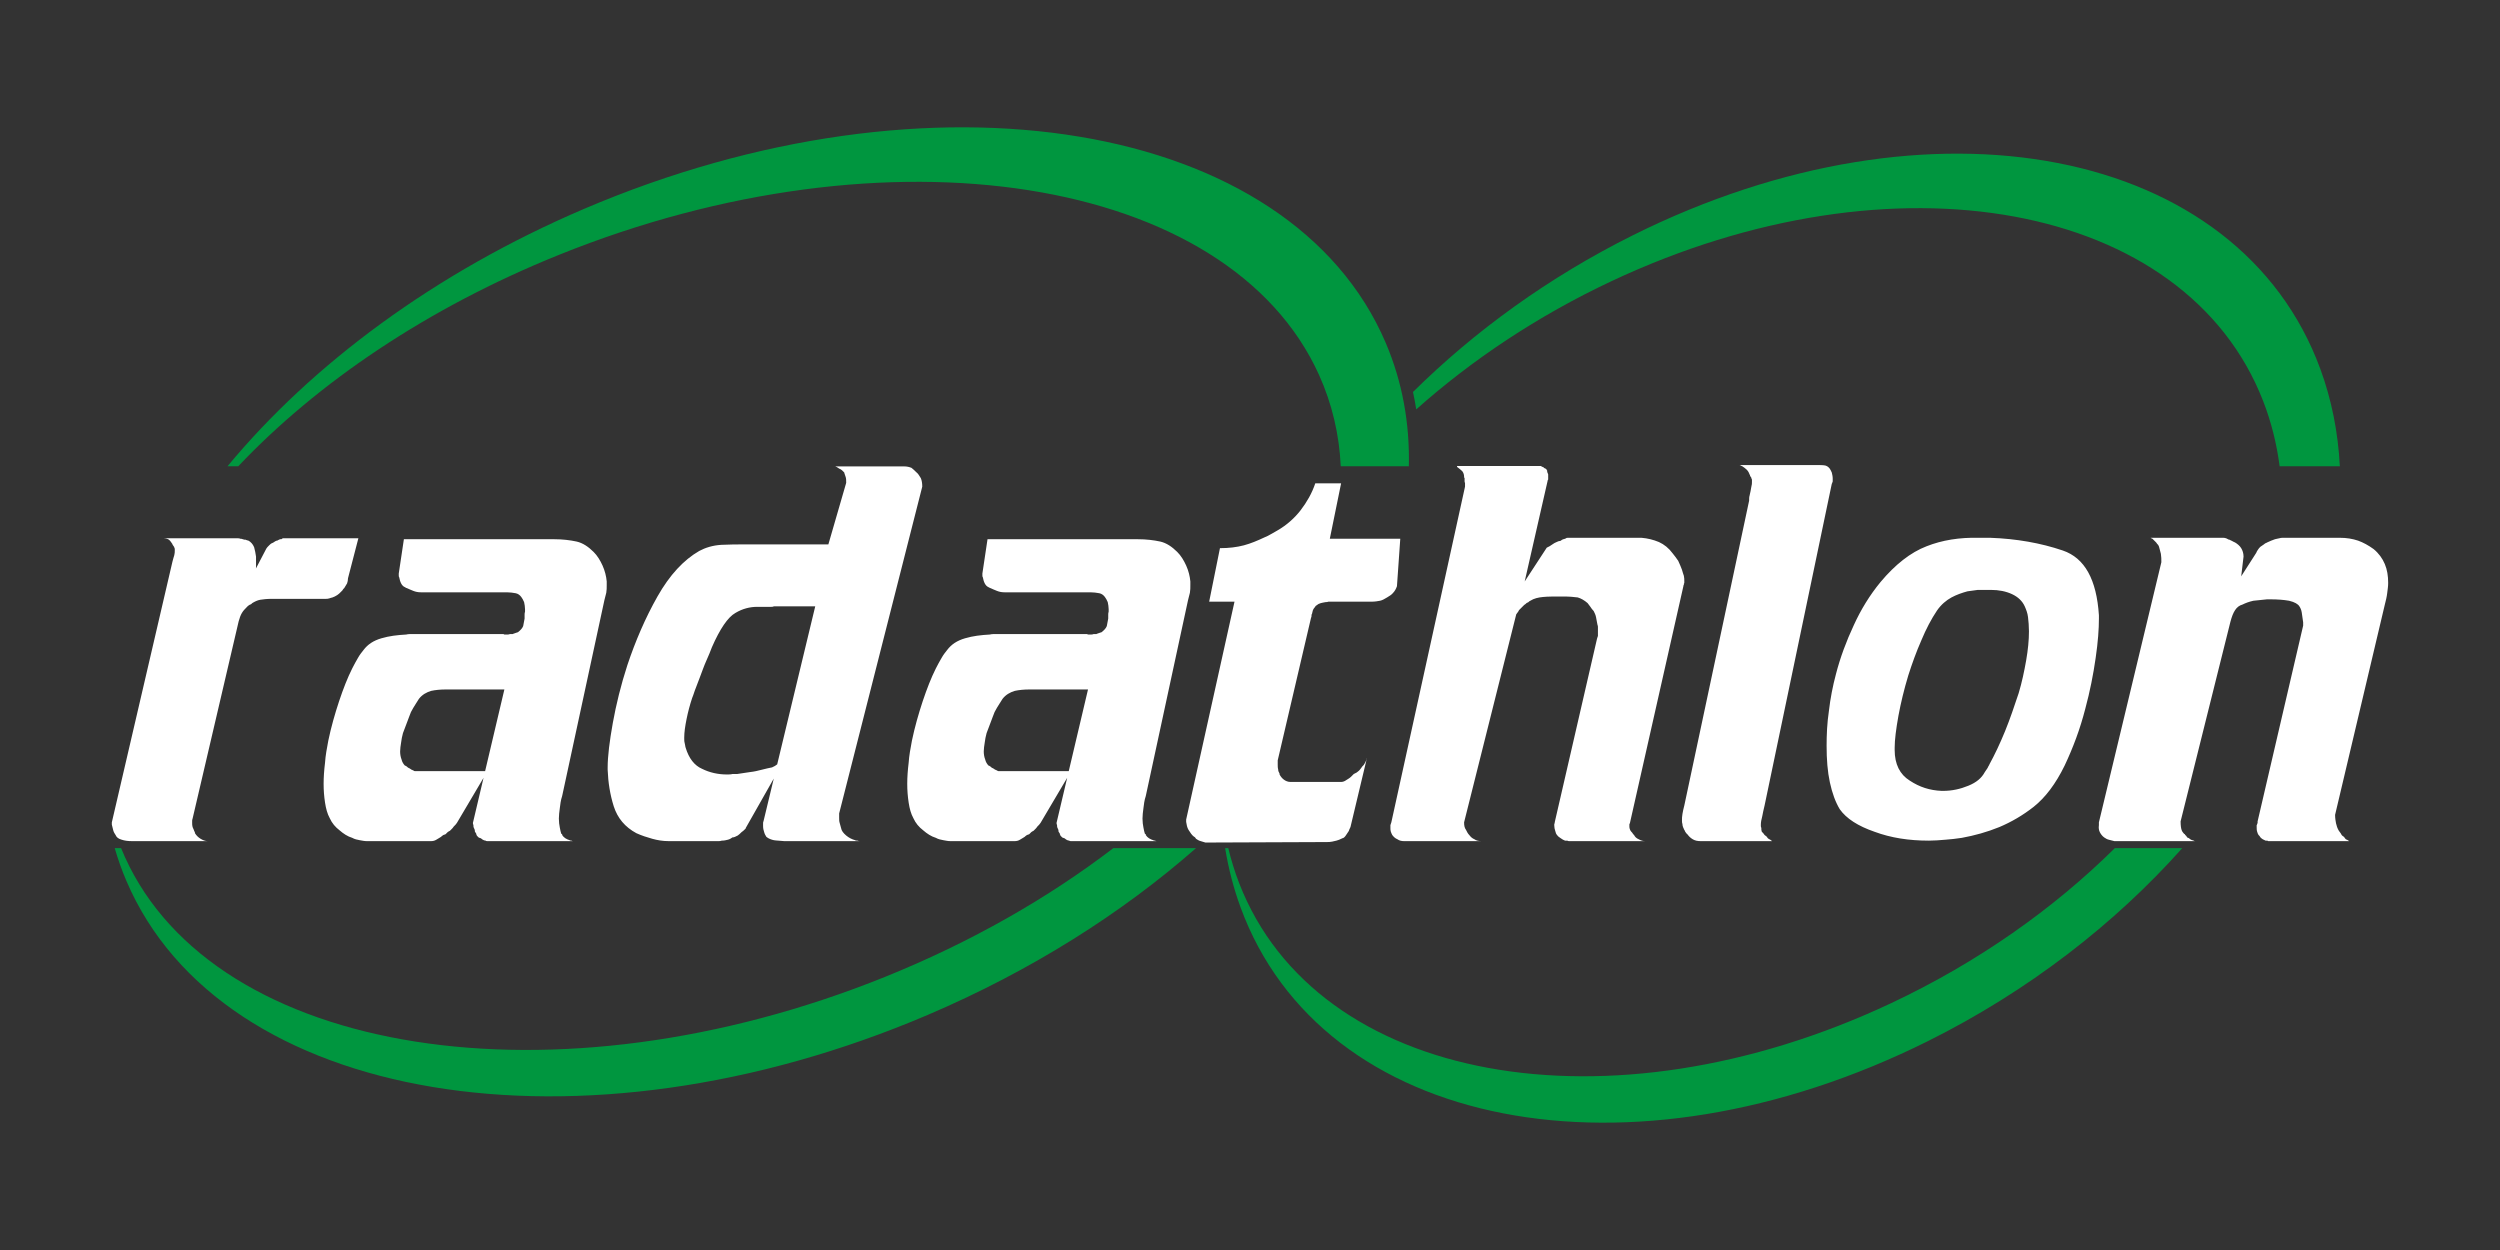 <?xml version="1.0" encoding="UTF-8" standalone="no"?>
<!-- Created with Inkscape (http://www.inkscape.org/) -->

<svg
   version="1.1"
   id="svg1"
   width="800"
   height="400"
   viewBox="0 0 800 400"
   sodipodi:docname="logo_w.svg"
   inkscape:version="1.3 (0e150ed, 2023-07-21)"
   xmlns:inkscape="http://www.inkscape.org/namespaces/inkscape"
   xmlns:sodipodi="http://sodipodi.sourceforge.net/DTD/sodipodi-0.dtd"
   xmlns:xlink="http://www.w3.org/1999/xlink"
   xmlns="http://www.w3.org/2000/svg"
   xmlns:svg="http://www.w3.org/2000/svg">
   <rect x="0" y="0" width="800" height="400" fill="#333333" stroke="none"/>
   <sodipodi:namedview
      id="namedview1"
      pagecolor="#ffffff"
      bordercolor="#666666"
      borderopacity="1.0"
      inkscape:showpageshadow="2"
      inkscape:pageopacity="0.0"
      inkscape:pagecheckerboard="true"
      inkscape:deskcolor="#d1d1d1"
      showgrid="false"
      inkscape:zoom="0.7625702"
      inkscape:cx="395.37344"
      inkscape:cy="247.84603"
      inkscape:window-width="1920"
      inkscape:window-height="1027"
      inkscape:window-x="0"
      inkscape:window-y="25"
      inkscape:window-maximized="0"
      inkscape:current-layer="layer-Pr12">
      <inkscape:page
         x="0"
         y="0"
         inkscape:label="1"
         id="page1"
         width="800"
         height="400"
         margin="0"
         bleed="0"
         inkscape:export-filename="logo_w.svg"
         inkscape:export-xdpi="96"
         inkscape:export-ydpi="96" />
   </sodipodi:namedview>
   <g
      id="layer-Pr12"
      inkscape:groupmode="layer"
      inkscape:label="Ebene 1">
      <path
         id="path1"
         d="M 55.178,174.208 C 55.178,174.051 55.178,174.051 55.021,173.895 C 54.881,173.755 54.881,173.598 54.725,173.458 C 54.568,173.145 54.271,172.848 53.818,172.551 C 53.365,172.395 52.928,172.255 52.475,172.255 H 75.459 C 75.615,172.255 75.912,172.255 76.209,172.255 C 76.365,172.255 76.662,172.255 76.818,172.395 C 77.115,172.395 77.412,172.395 77.709,172.551 C 78.006,172.708 78.318,172.708 78.615,172.708 C 78.771,172.848 78.912,172.848 79.068,172.848 C 79.209,173.005 79.365,173.005 79.521,173.005 C 80.271,173.458 80.865,174.051 81.318,175.098 C 81.615,176.161 81.771,177.051 81.928,178.114 C 81.928,178.411 81.928,178.708 81.928,178.864 C 81.928,179.161 81.928,179.458 81.928,179.614 C 81.928,179.755 81.928,179.755 81.928,179.911 C 81.928,180.067 81.928,180.208 81.928,180.364 C 81.928,180.661 81.928,180.958 81.928,181.27 C 81.928,181.708 81.928,182.02 81.771,182.161 L 85.225,175.551 C 85.381,175.255 85.678,174.958 86.131,174.505 C 86.428,174.208 86.725,173.895 87.178,173.755 C 87.475,173.598 87.787,173.458 87.928,173.301 C 88.084,173.145 88.381,173.145 88.537,173.005 C 88.678,173.005 88.834,173.005 88.975,172.848 C 89.131,172.708 89.428,172.708 89.584,172.551 C 89.74,172.551 89.74,172.551 89.881,172.551 C 89.881,172.551 89.881,172.551 90.037,172.551 C 90.178,172.395 90.334,172.395 90.49,172.255 C 90.631,172.255 90.787,172.255 90.928,172.255 H 114.678 L 111.365,185.02 C 111.365,185.63 111.225,186.223 111.068,186.676 C 110.771,187.13 110.475,187.723 110.162,188.176 C 110.021,188.333 110.021,188.333 109.865,188.473 C 109.709,188.63 109.709,188.77 109.568,188.926 C 109.412,189.083 109.412,189.083 109.271,189.223 C 109.115,189.38 109.115,189.38 108.959,189.536 C 108.662,189.833 108.365,190.13 107.912,190.426 C 107.459,190.723 106.865,191.036 106.412,191.176 C 105.959,191.333 105.662,191.333 105.365,191.489 C 104.912,191.63 104.615,191.63 104.303,191.63 H 87.021 C 85.381,191.63 84.178,191.786 83.271,191.926 C 82.365,192.083 81.475,192.536 80.725,192.989 C 80.568,193.13 80.568,193.13 80.412,193.286 C 80.271,193.442 79.959,193.442 79.818,193.583 C 79.662,193.739 79.521,193.739 79.365,193.88 C 79.209,194.036 78.912,194.333 78.771,194.489 C 78.318,194.942 77.865,195.395 77.412,196.145 C 76.959,196.895 76.662,197.786 76.365,198.848 L 61.631,261.942 C 61.49,262.255 61.49,262.551 61.49,262.708 C 61.49,262.848 61.49,263.145 61.49,263.301 C 61.49,263.755 61.49,264.208 61.631,264.661 C 61.787,265.098 61.943,265.411 62.084,265.708 C 62.084,265.848 62.084,265.848 62.24,266.005 C 62.24,266.161 62.24,266.161 62.24,266.161 C 62.24,266.301 62.24,266.301 62.381,266.301 C 62.381,266.458 62.381,266.458 62.381,266.614 C 62.834,267.364 63.443,267.958 64.193,268.411 C 64.943,268.864 65.693,269.161 66.443,269.161 H 42.256 C 40.896,269.161 39.85,269.005 38.943,268.708 C 37.896,268.411 37.303,267.958 36.99,267.208 C 36.693,266.755 36.396,266.301 36.24,265.708 C 36.1,265.098 35.943,264.505 35.787,263.895 C 35.787,263.755 35.787,263.598 35.787,263.458 C 35.787,263.301 35.787,263.301 35.787,263.145 L 55.178,179.755 C 55.318,179.005 55.631,178.255 55.771,177.661 C 55.928,177.051 55.928,176.614 55.928,176.161 C 55.928,176.005 55.928,175.708 55.928,175.551 C 55.771,175.411 55.771,175.255 55.771,175.098 C 55.631,174.958 55.631,174.801 55.475,174.661 C 55.318,174.505 55.318,174.348 55.178,174.208 Z M 127.604,183.52 L 129.244,172.551 H 177.322 C 180.041,172.551 182.432,172.848 184.541,173.301 C 186.494,173.755 188.291,174.958 189.947,176.614 C 191.15,177.801 192.057,179.317 192.807,180.958 C 193.557,182.614 194.01,184.426 194.15,186.067 C 194.15,186.223 194.15,186.52 194.15,186.676 C 194.15,186.817 194.15,187.13 194.15,187.27 C 194.15,188.02 194.15,188.926 194.01,189.676 C 193.854,190.426 193.557,191.333 193.4,192.083 L 179.885,254.739 C 179.432,256.083 179.275,257.442 179.135,258.645 C 178.979,259.848 178.838,260.895 178.838,261.942 C 178.838,263.005 178.979,264.051 179.135,264.801 C 179.275,265.551 179.432,266.301 179.588,266.755 C 179.729,266.911 179.729,266.911 179.885,266.911 C 179.885,267.051 179.885,267.051 179.885,267.208 C 180.182,267.661 180.479,267.958 180.932,268.255 C 181.385,268.567 181.838,268.708 182.291,268.864 C 182.432,269.005 182.744,269.005 182.885,269.005 C 183.041,269.161 183.338,269.161 183.494,269.161 H 155.994 C 155.838,269.161 155.541,269.161 155.4,269.005 C 155.088,269.005 154.791,268.864 154.494,268.708 C 154.338,268.567 154.041,268.411 153.885,268.255 C 153.588,268.114 153.291,268.114 153.135,267.958 C 152.994,267.801 152.838,267.661 152.682,267.505 C 152.541,267.364 152.541,267.364 152.541,267.208 C 152.385,267.051 152.385,266.911 152.385,266.755 C 152.244,266.614 152.244,266.458 152.088,266.301 C 151.932,266.161 151.932,265.848 151.932,265.551 C 151.791,265.411 151.791,265.098 151.635,264.958 C 151.494,264.661 151.494,264.348 151.494,264.051 C 151.338,263.755 151.338,263.458 151.338,263.301 L 161.4,220.63 H 142.619 C 140.963,220.63 139.322,220.786 137.963,221.083 C 136.463,221.536 135.104,222.286 134.057,223.63 C 133.76,224.083 133.463,224.536 133.01,225.286 C 132.557,226.036 131.947,226.942 131.51,227.848 C 131.057,228.895 130.744,229.942 130.307,231.005 C 129.854,232.192 129.4,233.395 128.947,234.598 C 128.65,235.661 128.494,236.551 128.354,237.614 C 128.197,238.661 128.041,239.567 128.041,240.458 C 128.041,241.364 128.197,242.27 128.494,243.02 C 128.65,243.77 129.104,244.52 129.557,244.973 C 129.697,244.973 129.854,245.114 130.15,245.27 C 130.307,245.426 130.604,245.723 131.057,245.88 C 131.197,246.02 131.354,246.02 131.51,246.176 C 131.65,246.317 131.65,246.317 131.807,246.317 C 131.947,246.473 132.26,246.473 132.4,246.63 C 132.557,246.77 132.854,246.77 133.01,246.77 H 155.994 L 146.229,263.301 C 146.072,263.458 145.932,263.755 145.775,263.895 C 145.619,264.051 145.322,264.348 145.182,264.505 C 145.025,264.801 144.729,265.098 144.572,265.255 C 144.432,265.411 144.119,265.708 143.979,265.848 C 143.666,266.005 143.369,266.161 143.229,266.301 C 143.072,266.458 142.775,266.755 142.619,266.911 C 142.479,267.051 142.166,267.051 141.869,267.208 C 141.572,267.364 141.275,267.661 141.119,267.801 C 140.666,268.114 140.072,268.411 139.619,268.708 C 139.166,269.005 138.572,269.161 137.963,269.161 H 118.275 C 118.135,269.161 118.135,269.161 117.979,269.161 C 117.838,269.161 117.525,269.161 117.385,269.161 C 116.635,269.161 115.885,269.005 115.119,268.864 C 114.369,268.708 113.479,268.567 112.729,268.114 C 111.213,267.661 109.869,266.755 108.666,265.708 C 107.307,264.661 106.26,263.458 105.51,261.801 C 104.76,260.442 104.307,258.786 104.01,256.833 C 103.713,254.88 103.557,252.926 103.557,250.833 C 103.557,248.723 103.713,246.473 104.01,244.067 C 104.15,241.817 104.604,239.411 105.057,237.005 C 105.963,232.645 107.166,228.442 108.51,224.38 C 109.869,220.333 111.213,216.88 112.729,213.864 C 113.322,212.661 113.932,211.614 114.525,210.567 C 115.119,209.505 115.729,208.755 116.322,208.005 C 117.682,206.208 119.479,205.005 122.041,204.255 C 124.588,203.505 127.15,203.208 129.994,203.051 C 130.604,202.895 131.197,202.895 131.947,202.895 C 132.557,202.895 133.15,202.895 133.76,202.895 H 160.65 C 160.807,202.895 160.947,202.895 161.104,202.895 C 161.26,203.051 161.4,203.051 161.557,203.051 C 161.697,203.051 161.854,203.051 162.01,203.051 C 162.15,203.051 162.15,203.051 162.307,203.051 C 162.604,203.051 162.9,203.051 163.213,202.895 C 163.51,202.895 163.807,202.895 164.104,202.895 C 164.26,202.755 164.557,202.755 164.854,202.598 C 165.166,202.442 165.463,202.442 165.76,202.301 C 166.51,201.692 167.119,201.098 167.416,200.348 C 167.557,199.598 167.713,198.848 167.869,197.942 C 167.869,197.489 167.869,197.192 167.869,196.739 C 167.869,196.442 167.869,196.145 168.01,195.692 C 168.01,195.536 168.01,195.536 168.01,195.395 C 168.01,195.395 168.01,195.395 168.01,195.239 C 168.01,195.239 168.01,195.239 168.01,195.083 C 168.01,195.083 168.01,195.083 168.01,194.942 C 168.01,194.192 167.869,193.442 167.713,192.676 C 167.416,191.926 167.119,191.489 166.807,191.036 C 166.354,190.426 165.76,189.973 165.01,189.833 C 164.104,189.676 163.213,189.536 162.15,189.536 H 134.666 C 133.76,189.536 133.01,189.38 132.26,189.083 C 131.51,188.77 130.744,188.473 130.15,188.176 C 129.994,188.176 129.994,188.176 129.854,188.02 C 129.697,188.02 129.697,188.02 129.557,187.88 C 129.104,187.723 128.65,187.27 128.354,186.676 C 128.041,186.067 127.9,185.473 127.744,184.723 C 127.604,184.567 127.604,184.27 127.604,184.114 C 127.604,183.973 127.604,183.661 127.604,183.52 Z M 270.186,151.364 C 270.186,151.208 270.186,151.208 270.029,151.067 C 269.889,150.911 269.889,150.911 269.732,150.77 C 269.576,150.614 269.279,150.317 268.982,150.161 C 268.529,150.02 268.232,149.708 267.936,149.567 C 267.779,149.411 267.482,149.411 267.326,149.255 C 267.029,149.255 266.732,149.255 266.576,149.255 H 289.42 C 290.17,149.255 290.92,149.411 291.67,149.708 C 292.264,150.161 292.717,150.614 293.17,151.067 C 293.779,151.52 294.217,152.27 294.67,153.02 C 294.982,153.77 295.123,154.676 295.123,155.723 L 268.529,260.301 C 268.529,260.442 268.529,260.755 268.529,260.895 C 268.529,261.192 268.529,261.505 268.529,261.645 C 268.529,262.255 268.529,262.848 268.686,263.301 C 268.826,263.895 268.982,264.505 269.139,264.958 C 269.279,265.848 269.889,266.614 270.779,267.364 C 271.686,268.114 272.592,268.567 273.639,268.864 C 273.795,269.005 274.092,269.005 274.389,269.005 C 274.686,269.161 274.998,269.161 275.295,269.161 H 252.607 C 252.311,269.161 251.998,269.161 251.701,269.161 C 251.404,269.161 251.107,269.161 250.951,269.161 C 249.607,269.005 248.404,269.005 247.654,268.864 C 246.889,268.708 245.998,268.411 245.248,267.801 C 244.936,267.364 244.639,266.755 244.498,266.161 C 244.342,265.708 244.186,265.098 244.186,264.348 C 244.186,264.208 244.186,263.895 244.186,263.598 C 244.186,263.301 244.186,263.005 244.342,262.708 L 260.873,194.036 H 247.654 C 247.342,194.192 247.045,194.192 246.748,194.192 C 246.295,194.192 245.998,194.192 245.545,194.192 C 245.248,194.192 244.936,194.192 244.795,194.192 C 244.498,194.192 244.186,194.192 243.889,194.192 C 243.592,194.192 243.295,194.192 243.139,194.192 C 242.842,194.192 242.545,194.192 242.232,194.192 C 239.982,194.192 237.576,194.786 235.326,196.145 C 232.92,197.489 230.373,201.255 227.811,207.114 C 227.357,208.317 226.764,209.817 226.014,211.458 C 225.264,213.114 224.654,214.926 223.904,216.88 C 223.451,217.926 223.154,218.973 222.701,220.036 C 222.248,221.083 221.951,222.286 221.498,223.333 C 220.748,225.583 220.154,227.848 219.701,230.098 C 219.248,232.348 218.951,234.301 218.951,236.098 C 218.951,236.708 218.951,237.301 219.092,237.755 C 219.248,238.208 219.248,238.817 219.404,239.255 C 220.451,242.723 222.248,244.973 224.654,246.02 C 227.061,247.223 229.764,247.833 232.623,247.833 C 233.217,247.833 233.826,247.833 234.42,247.676 C 234.873,247.676 235.482,247.676 235.92,247.676 C 237.279,247.52 238.639,247.223 239.982,247.067 C 241.342,246.926 242.545,246.63 243.748,246.317 C 244.342,246.176 244.936,246.02 245.545,245.88 C 245.998,245.723 246.592,245.723 247.045,245.567 C 247.342,245.426 247.654,245.27 247.951,245.114 C 248.248,244.973 248.545,244.676 248.998,244.364 C 249.154,244.364 249.154,244.364 249.295,244.223 C 249.295,244.223 249.295,244.223 249.451,244.067 C 249.748,243.77 250.045,243.473 250.498,243.161 C 250.795,243.02 251.107,242.864 251.248,242.723 L 238.639,264.958 C 238.639,265.098 238.639,265.098 238.639,265.098 C 238.482,265.255 238.482,265.255 238.326,265.411 C 238.029,265.708 237.732,266.005 237.279,266.301 C 236.826,266.755 236.529,267.051 236.076,267.364 C 235.779,267.505 235.482,267.661 235.17,267.801 C 234.873,267.958 234.576,267.958 234.42,267.958 C 233.967,268.255 233.529,268.567 232.92,268.708 C 232.326,268.864 231.717,269.005 230.967,269.005 C 230.514,269.161 230.217,269.161 229.92,269.161 C 229.467,269.161 229.17,269.161 228.873,269.161 H 213.998 C 212.045,269.161 210.389,268.864 208.732,268.411 C 207.076,267.958 205.279,267.364 203.623,266.614 C 200.014,264.661 197.607,261.801 196.404,258.036 C 195.217,254.286 194.607,250.38 194.451,246.317 C 194.451,246.176 194.451,246.02 194.451,245.88 C 194.451,245.723 194.451,245.723 194.451,245.567 C 194.451,241.973 195.061,237.161 196.107,231.301 C 197.17,225.442 198.67,219.27 200.764,212.817 C 203.326,205.161 206.482,197.786 210.389,190.88 C 214.295,183.973 218.795,179.161 223.764,176.301 C 225.717,175.255 228.107,174.505 230.826,174.348 C 233.373,174.208 236.076,174.208 238.936,174.208 H 265.076 L 270.779,154.52 C 270.779,153.77 270.779,153.161 270.639,152.723 C 270.482,152.27 270.342,151.817 270.186,151.364 Z M 314.365,183.52 L 316.006,172.551 H 364.084 C 366.803,172.551 369.193,172.848 371.303,173.301 C 373.256,173.755 375.053,174.958 376.709,176.614 C 377.912,177.801 378.818,179.317 379.568,180.958 C 380.318,182.614 380.771,184.426 380.912,186.067 C 380.912,186.223 380.912,186.52 380.912,186.676 C 380.912,186.817 380.912,187.13 380.912,187.27 C 380.912,188.02 380.912,188.926 380.771,189.676 C 380.615,190.426 380.318,191.333 380.162,192.083 L 366.646,254.739 C 366.193,256.083 366.037,257.442 365.896,258.645 C 365.74,259.848 365.6,260.895 365.6,261.942 C 365.6,263.005 365.74,264.051 365.896,264.801 C 366.037,265.551 366.193,266.301 366.35,266.755 C 366.49,266.911 366.49,266.911 366.646,266.911 C 366.646,267.051 366.646,267.051 366.646,267.208 C 366.943,267.661 367.24,267.958 367.693,268.255 C 368.146,268.567 368.6,268.708 369.053,268.864 C 369.193,269.005 369.506,269.005 369.646,269.005 C 369.803,269.161 370.1,269.161 370.256,269.161 H 342.756 C 342.6,269.161 342.303,269.161 342.162,269.005 C 341.85,269.005 341.553,268.864 341.256,268.708 C 341.1,268.567 340.803,268.411 340.646,268.255 C 340.35,268.114 340.053,268.114 339.896,267.958 C 339.756,267.801 339.6,267.661 339.443,267.505 C 339.303,267.364 339.303,267.364 339.303,267.208 C 339.146,267.051 339.146,266.911 339.146,266.755 C 339.006,266.614 339.006,266.458 338.85,266.301 C 338.693,266.161 338.693,265.848 338.693,265.551 C 338.553,265.411 338.553,265.098 338.396,264.958 C 338.256,264.661 338.256,264.348 338.256,264.051 C 338.1,263.755 338.1,263.458 338.1,263.301 L 348.162,220.63 H 329.381 C 327.725,220.63 326.084,220.786 324.725,221.083 C 323.225,221.536 321.865,222.286 320.818,223.63 C 320.521,224.083 320.225,224.536 319.771,225.286 C 319.318,226.036 318.709,226.942 318.271,227.848 C 317.818,228.895 317.506,229.942 317.068,231.005 C 316.615,232.192 316.162,233.395 315.709,234.598 C 315.412,235.661 315.256,236.551 315.115,237.614 C 314.959,238.661 314.803,239.567 314.803,240.458 C 314.803,241.364 314.959,242.27 315.256,243.02 C 315.412,243.77 315.865,244.52 316.318,244.973 C 316.459,244.973 316.615,245.114 316.912,245.27 C 317.068,245.426 317.365,245.723 317.818,245.88 C 317.959,246.02 318.115,246.02 318.271,246.176 C 318.412,246.317 318.412,246.317 318.568,246.317 C 318.709,246.473 319.021,246.473 319.162,246.63 C 319.318,246.77 319.615,246.77 319.771,246.77 H 342.756 L 332.99,263.301 C 332.834,263.458 332.693,263.755 332.537,263.895 C 332.381,264.051 332.084,264.348 331.943,264.505 C 331.787,264.801 331.49,265.098 331.334,265.255 C 331.193,265.411 330.881,265.708 330.74,265.848 C 330.428,266.005 330.131,266.161 329.99,266.301 C 329.834,266.458 329.537,266.755 329.381,266.911 C 329.24,267.051 328.928,267.051 328.631,267.208 C 328.334,267.364 328.037,267.661 327.881,267.801 C 327.428,268.114 326.834,268.411 326.381,268.708 C 325.928,269.005 325.334,269.161 324.725,269.161 H 305.037 C 304.896,269.161 304.896,269.161 304.74,269.161 C 304.6,269.161 304.287,269.161 304.146,269.161 C 303.396,269.161 302.646,269.005 301.881,268.864 C 301.131,268.708 300.24,268.567 299.49,268.114 C 297.975,267.661 296.631,266.755 295.428,265.708 C 294.068,264.661 293.021,263.458 292.271,261.801 C 291.521,260.442 291.068,258.786 290.771,256.833 C 290.475,254.88 290.318,252.926 290.318,250.833 C 290.318,248.723 290.475,246.473 290.771,244.067 C 290.912,241.817 291.365,239.411 291.818,237.005 C 292.725,232.645 293.928,228.442 295.271,224.38 C 296.631,220.333 297.975,216.88 299.49,213.864 C 300.084,212.661 300.693,211.614 301.287,210.567 C 301.881,209.505 302.49,208.755 303.084,208.005 C 304.443,206.208 306.24,205.005 308.803,204.255 C 311.35,203.505 313.912,203.208 316.756,203.051 C 317.365,202.895 317.959,202.895 318.709,202.895 C 319.318,202.895 319.912,202.895 320.521,202.895 H 347.412 C 347.568,202.895 347.709,202.895 347.865,202.895 C 348.021,203.051 348.162,203.051 348.318,203.051 C 348.459,203.051 348.615,203.051 348.771,203.051 C 348.912,203.051 348.912,203.051 349.068,203.051 C 349.365,203.051 349.662,203.051 349.975,202.895 C 350.271,202.895 350.568,202.895 350.865,202.895 C 351.021,202.755 351.318,202.755 351.615,202.598 C 351.928,202.442 352.225,202.442 352.521,202.301 C 353.271,201.692 353.881,201.098 354.178,200.348 C 354.318,199.598 354.475,198.848 354.631,197.942 C 354.631,197.489 354.631,197.192 354.631,196.739 C 354.631,196.442 354.631,196.145 354.771,195.692 C 354.771,195.536 354.771,195.536 354.771,195.395 C 354.771,195.395 354.771,195.395 354.771,195.239 C 354.771,195.239 354.771,195.239 354.771,195.083 C 354.771,195.083 354.771,195.083 354.771,194.942 C 354.771,194.192 354.631,193.442 354.475,192.676 C 354.178,191.926 353.881,191.489 353.568,191.036 C 353.115,190.426 352.521,189.973 351.771,189.833 C 350.865,189.676 349.975,189.536 348.912,189.536 H 321.428 C 320.521,189.536 319.771,189.38 319.021,189.083 C 318.271,188.77 317.506,188.473 316.912,188.176 C 316.756,188.176 316.756,188.176 316.615,188.02 C 316.459,188.02 316.459,188.02 316.318,187.88 C 315.865,187.723 315.412,187.27 315.115,186.676 C 314.803,186.067 314.662,185.473 314.506,184.723 C 314.365,184.567 314.365,184.27 314.365,184.114 C 314.365,183.973 314.365,183.661 314.365,183.52 Z M 386.932,192.536 L 390.385,175.411 C 393.244,175.411 395.791,175.098 398.041,174.505 C 400.307,173.895 402.4,173.005 404.666,171.942 C 405.416,171.645 406.01,171.348 406.76,170.895 C 407.51,170.442 408.119,170.145 408.869,169.692 C 411.729,168.036 414.275,165.786 416.229,163.239 C 418.182,160.676 419.838,157.833 420.885,154.676 H 429.15 L 425.541,172.395 H 448.088 L 447.025,187.583 C 446.729,188.473 446.275,189.223 445.822,189.676 C 445.369,190.286 444.619,190.723 443.869,191.176 C 443.119,191.63 442.369,192.083 441.619,192.239 C 440.869,192.38 439.963,192.536 438.916,192.536 H 426.15 C 425.697,192.536 425.4,192.536 425.088,192.536 C 424.791,192.676 424.494,192.676 424.197,192.676 C 423.588,192.833 423.135,192.833 422.682,192.989 C 422.244,193.13 421.791,193.286 421.494,193.583 C 421.338,193.739 421.182,193.739 421.041,193.88 C 420.885,194.036 420.885,194.192 420.729,194.333 C 420.432,194.63 420.291,194.942 420.135,195.239 C 419.979,195.692 419.979,195.989 419.838,196.442 C 419.682,196.583 419.682,196.895 419.682,197.036 C 419.682,197.192 419.682,197.489 419.541,197.645 L 408.869,243.317 C 408.869,243.473 408.869,243.77 408.869,243.926 C 408.869,244.223 408.869,244.52 408.869,244.676 C 408.869,245.114 408.869,245.723 409.01,246.176 C 409.01,246.63 409.166,247.067 409.322,247.223 C 409.322,247.38 409.322,247.38 409.463,247.52 C 409.463,247.676 409.463,247.676 409.463,247.833 C 409.775,248.426 410.213,249.02 410.822,249.473 C 411.416,249.926 412.166,250.223 412.916,250.223 H 429.15 C 429.604,250.223 430.197,250.083 430.807,249.63 C 431.26,249.333 431.854,249.02 432.307,248.583 C 432.604,248.27 432.9,247.973 433.213,247.676 C 433.51,247.52 433.807,247.38 434.104,247.223 C 434.26,247.067 434.557,246.926 434.854,246.63 C 435.01,246.473 435.307,246.176 435.604,245.723 C 435.76,245.426 436.057,245.114 436.369,244.817 C 436.51,244.52 436.807,244.223 436.963,243.77 C 437.119,243.614 437.119,243.317 437.26,243.161 C 437.416,243.02 437.416,242.723 437.416,242.567 L 432.15,264.661 C 432.01,264.801 432.01,265.098 431.854,265.255 C 431.697,265.551 431.697,265.848 431.557,266.005 C 431.26,266.458 430.947,266.911 430.65,267.364 C 430.354,267.801 430.057,268.114 429.604,268.255 C 429.604,268.255 429.604,268.255 429.447,268.255 C 429.307,268.411 429.307,268.411 429.15,268.411 C 428.994,268.567 428.697,268.567 428.557,268.708 C 428.244,268.864 427.947,268.864 427.65,269.005 C 427.197,269.161 426.744,269.161 426.291,269.317 C 425.697,269.458 425.088,269.458 424.494,269.458 L 385.729,269.614 C 385.275,269.458 384.682,269.317 384.229,269.161 C 383.619,269.005 383.166,268.708 382.729,268.411 C 382.572,268.255 382.572,268.114 382.416,267.958 C 382.275,267.801 382.119,267.801 381.979,267.661 C 381.369,267.208 380.916,266.458 380.322,265.551 C 379.869,264.801 379.713,263.895 379.572,263.005 C 379.572,262.848 379.572,262.708 379.572,262.551 C 379.572,262.395 379.572,262.395 379.572,262.255 L 395.041,192.536 Z M 468.51,152.567 C 468.51,151.973 468.369,151.364 467.916,150.77 C 467.463,150.317 466.854,149.864 466.26,149.411 C 466.26,149.255 466.26,149.255 466.26,149.114 C 466.104,149.114 466.104,149.114 465.963,149.114 H 492.854 C 493.01,149.114 493.15,149.114 493.307,149.255 C 493.463,149.411 493.76,149.411 493.9,149.567 C 493.9,149.567 493.9,149.567 494.057,149.567 C 494.057,149.708 494.057,149.708 494.057,149.708 C 494.213,149.864 494.51,149.864 494.65,150.02 C 494.807,150.161 494.963,150.317 494.963,150.317 C 494.963,150.458 494.963,150.458 495.104,150.614 C 495.104,150.77 495.104,150.911 495.104,151.067 C 495.26,151.208 495.26,151.52 495.416,151.817 C 495.416,152.114 495.416,152.411 495.416,152.723 C 495.416,152.864 495.416,152.864 495.416,153.02 C 495.416,153.161 495.416,153.161 495.416,153.161 C 495.416,153.317 495.416,153.317 495.416,153.473 C 495.26,153.614 495.26,153.614 495.26,153.77 L 487.9,186.067 L 494.963,175.255 C 495.26,175.098 495.557,174.958 495.854,174.801 C 496.166,174.661 496.463,174.348 496.76,174.208 C 497.057,174.051 497.369,173.755 497.807,173.598 C 498.119,173.458 498.416,173.301 498.869,173.145 C 499.01,173.145 499.322,173.145 499.463,173.005 C 499.619,172.848 499.916,172.708 500.213,172.551 C 500.213,172.551 500.213,172.551 500.369,172.551 C 500.666,172.395 500.963,172.395 501.119,172.255 C 501.275,172.098 501.572,172.098 501.713,172.098 H 523.51 C 523.807,172.098 524.104,172.098 524.4,172.098 C 524.713,172.098 525.01,172.098 525.307,172.098 C 527.26,172.255 529.057,172.708 530.869,173.458 C 532.525,174.208 534.025,175.411 535.229,177.051 C 535.822,177.801 536.432,178.567 537.025,179.458 C 537.479,180.52 537.932,181.411 538.229,182.317 C 538.385,183.067 538.682,183.661 538.838,184.27 C 538.979,184.864 538.979,185.473 538.979,186.067 C 538.979,186.223 538.979,186.223 538.979,186.38 C 538.979,186.52 538.979,186.676 538.838,186.817 C 538.838,186.973 538.838,186.973 538.838,187.13 C 538.682,187.27 538.682,187.426 538.682,187.583 L 521.557,263.458 C 521.4,263.598 521.4,263.755 521.4,263.895 C 521.4,264.051 521.4,264.348 521.4,264.505 C 521.4,264.958 521.557,265.411 521.697,265.708 C 521.854,266.005 522.15,266.301 522.307,266.458 C 522.447,266.614 522.447,266.755 522.604,266.911 C 522.76,267.051 522.76,267.051 522.9,267.208 C 523.197,267.801 523.65,268.255 524.4,268.567 C 525.15,269.005 525.76,269.161 526.51,269.161 H 502.166 C 502.025,269.161 501.713,269.161 501.572,269.005 C 501.416,269.005 501.119,269.005 500.822,269.005 C 500.369,268.864 499.916,268.567 499.463,268.255 C 499.01,267.958 498.557,267.661 498.26,267.208 C 497.963,266.911 497.807,266.458 497.666,265.848 C 497.51,265.411 497.369,264.801 497.369,264.208 C 497.369,264.051 497.369,264.051 497.369,263.895 C 497.369,263.755 497.369,263.755 497.369,263.598 C 497.369,263.598 497.369,263.598 497.51,263.458 C 497.51,263.301 497.51,263.301 497.51,263.145 L 511.041,204.411 C 511.182,204.098 511.182,203.801 511.338,203.505 C 511.338,203.208 511.338,202.895 511.338,202.598 C 511.338,202.442 511.338,202.301 511.338,202.145 C 511.338,202.005 511.338,201.848 511.338,201.692 C 511.338,201.395 511.338,201.098 511.338,200.801 C 511.338,200.489 511.338,200.192 511.182,199.895 C 511.041,199.145 510.885,198.239 510.729,197.489 C 510.588,196.739 510.275,196.145 509.979,195.536 C 509.525,195.083 509.229,194.63 508.932,194.192 C 508.635,193.739 508.322,193.442 508.025,192.989 C 506.979,192.083 505.932,191.489 504.869,191.176 C 503.822,191.036 502.166,190.88 500.213,190.88 C 497.369,190.88 495.26,190.88 493.76,191.036 C 492.26,191.176 490.9,191.489 489.697,192.239 C 489.541,192.38 489.541,192.38 489.4,192.38 C 489.244,192.536 489.244,192.536 489.104,192.676 C 488.947,192.833 488.65,192.833 488.494,192.989 C 488.354,193.13 488.041,193.442 487.744,193.583 C 487.447,193.88 487.15,194.192 486.994,194.333 C 486.697,194.63 486.4,194.942 486.088,195.239 C 485.947,195.536 485.791,195.833 485.635,195.989 C 485.494,196.145 485.338,196.442 485.197,196.583 L 468.51,263.145 C 468.51,264.208 468.666,264.958 469.119,265.551 C 469.416,266.161 469.713,266.755 470.166,267.208 C 470.619,267.801 471.072,268.255 471.822,268.567 C 472.416,269.005 473.166,269.161 474.072,269.161 H 449.275 C 448.525,269.161 447.775,269.005 447.182,268.567 C 446.432,268.255 445.979,267.801 445.525,267.208 C 445.369,266.911 445.229,266.614 445.072,266.161 C 444.932,265.708 444.932,265.411 444.932,264.958 C 444.932,264.661 444.932,264.348 444.932,264.051 C 445.072,263.755 445.072,263.458 445.229,263.145 L 468.807,155.723 C 468.807,155.567 468.807,155.567 468.807,155.426 C 468.807,155.27 468.807,155.27 468.807,155.114 C 468.807,154.973 468.807,154.676 468.807,154.52 C 468.666,154.364 468.666,154.067 468.666,153.926 C 468.666,153.614 468.666,153.317 468.666,153.02 C 468.51,152.864 468.51,152.723 468.51,152.567 Z M 560.014,152.27 C 560.014,152.114 560.014,152.114 560.014,151.973 C 559.873,151.973 559.873,151.973 559.873,151.817 C 559.717,151.364 559.42,150.77 558.967,150.317 C 558.514,149.864 558.061,149.567 557.607,149.255 C 557.467,149.114 557.17,149.114 557.014,148.958 C 556.857,148.817 556.561,148.817 556.42,148.817 H 579.857 C 579.998,148.817 580.295,148.817 580.607,148.817 C 580.748,148.817 581.061,148.817 581.201,148.817 C 582.404,148.817 583.311,148.817 584.061,148.958 C 584.654,149.114 585.107,149.411 585.561,150.02 C 585.717,150.317 586.014,150.77 586.17,151.208 C 586.311,151.817 586.467,152.411 586.467,153.161 C 586.467,153.473 586.467,153.77 586.467,154.067 C 586.311,154.364 586.311,154.676 586.17,154.817 L 564.67,257.739 C 564.373,259.098 564.076,260.145 563.92,261.192 C 563.623,262.255 563.467,263.145 563.467,264.051 C 563.467,264.348 563.467,264.661 563.623,264.958 C 563.623,265.411 563.623,265.708 563.779,266.161 C 563.92,266.301 564.076,266.458 564.232,266.614 C 564.373,266.755 564.529,267.051 564.67,267.208 C 564.826,267.364 565.123,267.505 565.279,267.661 C 565.42,267.801 565.576,268.114 565.732,268.255 C 565.873,268.411 566.186,268.567 566.482,268.708 C 566.623,268.864 566.936,269.005 567.076,269.161 H 544.248 C 543.186,269.161 542.436,269.005 541.686,268.567 C 540.936,268.114 540.482,267.661 540.029,267.051 C 539.889,266.911 539.732,266.755 539.592,266.614 C 539.436,266.458 539.436,266.301 539.279,266.161 C 539.139,266.005 539.139,265.708 538.982,265.551 C 538.826,265.411 538.826,265.098 538.686,264.958 C 538.529,264.505 538.389,264.208 538.389,263.755 C 538.232,263.301 538.232,263.005 538.232,262.551 C 538.232,261.942 538.232,261.192 538.389,260.442 C 538.529,259.692 538.686,258.786 538.982,257.739 L 559.717,160.223 C 559.717,159.63 559.717,159.02 559.873,158.583 C 560.014,158.13 560.014,157.676 560.17,157.223 C 560.326,156.63 560.326,156.02 560.467,155.567 C 560.623,155.114 560.623,154.676 560.623,154.223 C 560.623,154.067 560.623,153.77 560.623,153.614 C 560.623,153.473 560.623,153.317 560.467,153.161 C 560.467,153.02 560.467,152.864 560.326,152.723 C 560.17,152.567 560.17,152.411 560.014,152.27 Z M 650.764,258.192 C 647.311,260.895 643.701,263.005 639.795,264.661 C 635.748,266.301 631.842,267.364 627.779,268.114 C 625.982,268.411 624.17,268.567 622.529,268.708 C 620.717,268.864 618.92,269.005 617.264,269.005 C 610.811,269.005 605.092,268.114 599.842,266.161 C 594.576,264.348 590.826,261.942 588.717,258.942 C 587.357,256.692 586.311,253.833 585.561,250.38 C 584.811,246.926 584.514,243.02 584.514,238.661 C 584.514,235.208 584.654,231.442 585.264,227.395 C 585.717,223.489 586.467,219.583 587.514,215.676 C 588.873,210.411 590.826,205.161 593.217,200.051 C 595.482,195.083 598.326,190.426 601.795,186.223 C 606.451,180.661 611.404,176.755 616.514,174.801 C 621.467,172.848 627.029,171.942 633.186,172.098 C 633.639,172.098 634.248,172.098 634.701,172.098 C 635.139,172.098 635.592,172.098 636.045,172.098 V 188.77 C 634.998,188.77 633.936,188.77 632.889,188.77 C 631.842,188.926 630.639,189.083 629.592,189.223 C 627.936,189.676 626.123,190.286 624.482,191.176 C 622.826,192.083 621.17,193.442 619.826,195.395 C 618.014,198.098 616.357,201.255 614.857,204.848 C 613.201,208.614 611.857,212.364 610.654,216.13 C 609.295,220.63 608.248,224.989 607.498,229.051 C 606.748,233.255 606.295,236.708 606.295,239.255 C 606.295,239.411 606.295,239.411 606.295,239.411 C 606.295,239.567 606.295,239.567 606.295,239.567 C 606.295,239.708 606.295,239.708 606.295,239.708 C 606.295,239.864 606.295,239.864 606.295,240.005 C 606.295,244.52 607.951,247.833 611.107,249.786 C 614.264,251.88 617.561,252.926 621.326,253.083 C 621.467,253.083 621.467,253.083 621.623,253.083 C 621.623,253.083 621.623,253.083 621.779,253.083 C 624.623,253.083 627.326,252.489 629.889,251.426 C 632.436,250.38 634.092,249.02 635.139,247.067 C 635.451,246.63 635.748,246.176 636.045,245.723 C 636.201,245.27 636.498,244.973 636.654,244.52 C 638.295,241.52 639.951,238.051 641.607,234.005 C 643.264,229.942 644.607,225.895 645.967,221.833 C 647.014,218.38 647.764,214.77 648.373,211.317 C 648.967,207.864 649.264,204.848 649.264,202.005 C 649.264,200.348 649.123,198.848 648.967,197.489 C 648.811,196.145 648.373,195.083 647.92,194.036 C 647.17,192.38 645.811,191.036 643.857,190.13 C 641.904,189.223 639.654,188.77 637.092,188.77 C 636.951,188.77 636.951,188.77 636.795,188.77 C 636.654,188.77 636.654,188.77 636.654,188.77 C 636.498,188.77 636.498,188.77 636.342,188.77 C 636.201,188.77 636.201,188.77 636.045,188.77 V 172.098 C 636.201,172.098 636.498,172.098 636.654,172.098 C 636.795,172.098 636.795,172.098 636.951,172.098 C 645.217,172.395 653.029,173.755 660.092,176.161 C 667.154,178.567 670.904,185.473 671.654,196.895 C 671.654,197.036 671.654,197.036 671.654,197.192 C 671.654,197.348 671.654,197.348 671.654,197.348 C 671.654,197.489 671.654,197.489 671.654,197.645 C 671.654,197.786 671.654,197.786 671.654,197.942 C 671.654,201.255 671.357,205.458 670.607,210.567 C 669.857,215.817 668.795,221.223 667.295,226.786 C 665.639,233.255 663.389,239.255 660.686,244.973 C 657.826,250.833 654.529,255.192 650.764,258.192 Z M 690.885,174.958 C 690.885,174.801 690.729,174.661 690.588,174.348 C 690.432,174.208 690.135,173.895 689.979,173.598 C 689.838,173.458 689.838,173.458 689.682,173.301 C 689.525,173.145 689.525,173.145 689.385,173.005 C 689.229,172.848 688.932,172.551 688.775,172.395 C 688.479,172.255 688.338,172.255 688.182,172.098 H 711.463 C 711.619,172.098 711.916,172.098 712.369,172.255 C 712.666,172.395 712.979,172.551 713.275,172.708 C 713.416,172.708 713.416,172.708 713.572,172.708 C 713.572,172.848 713.572,172.848 713.729,172.848 C 714.025,173.005 714.322,173.145 714.619,173.301 C 714.775,173.458 715.072,173.458 715.229,173.598 C 715.979,174.051 716.729,174.661 717.182,175.411 C 717.635,176.161 717.932,177.051 717.932,178.114 L 717.182,184.426 L 721.994,176.911 C 722.135,176.755 722.135,176.458 722.291,176.301 C 722.432,176.161 722.432,176.005 722.588,175.848 C 722.744,175.551 723.041,175.255 723.338,174.958 C 723.635,174.801 723.947,174.505 724.244,174.348 C 724.385,174.208 724.697,174.051 724.838,173.895 C 724.994,173.755 725.291,173.755 725.447,173.598 C 725.9,173.458 726.338,173.145 726.791,173.005 C 727.244,172.848 727.541,172.708 727.994,172.551 C 728.447,172.395 728.9,172.395 729.354,172.255 C 729.807,172.098 730.104,172.098 730.557,172.098 H 748.885 C 750.838,172.098 752.791,172.395 754.588,173.005 C 756.244,173.598 757.9,174.505 759.557,175.708 C 761.197,177.051 762.4,178.708 763.15,180.52 C 763.9,182.317 764.213,184.27 764.213,186.52 C 764.213,187.583 764.057,188.63 763.9,189.833 C 763.76,191.036 763.463,192.239 763.15,193.442 L 747.229,260.755 C 747.229,261.801 747.385,262.708 747.525,263.458 C 747.682,264.208 747.979,265.098 748.432,265.848 C 748.588,266.005 748.729,266.301 748.885,266.458 C 749.025,266.614 749.182,266.911 749.338,267.208 C 749.479,267.364 749.775,267.661 750.088,267.801 C 750.229,268.114 750.541,268.411 750.682,268.567 C 750.838,268.708 751.135,268.708 751.291,268.864 C 751.432,269.005 751.588,269.005 751.729,269.161 H 725.9 C 725.744,269.161 725.744,269.161 725.588,269.005 C 725.447,269.005 725.135,269.005 724.994,269.005 C 724.697,268.864 724.385,268.708 724.088,268.567 C 723.791,268.411 723.494,268.114 723.338,267.958 C 723.182,267.801 723.182,267.661 723.041,267.505 C 722.885,267.364 722.885,267.364 722.744,267.208 C 722.588,267.051 722.432,266.614 722.291,266.161 C 722.135,265.708 722.135,265.098 722.135,264.661 C 722.135,264.505 722.135,264.505 722.135,264.348 C 722.135,264.208 722.135,264.208 722.135,264.051 C 722.291,263.895 722.291,263.598 722.432,263.301 C 722.432,263.145 722.432,263.005 722.432,262.848 L 737.01,200.192 C 737.01,200.051 737.01,199.739 737.01,199.598 C 737.01,199.442 737.01,199.301 737.01,199.145 C 736.854,198.098 736.713,197.036 736.557,195.989 C 736.416,195.083 736.104,194.489 735.807,194.036 C 735.354,193.286 734.307,192.676 732.51,192.239 C 730.697,191.926 728.744,191.786 726.494,191.786 C 726.338,191.786 726.197,191.786 726.041,191.786 C 725.9,191.786 725.588,191.786 725.447,191.786 C 723.947,191.926 722.432,192.083 721.088,192.239 C 719.729,192.536 718.525,192.989 717.635,193.442 C 716.572,193.739 715.822,194.333 715.229,195.239 C 714.619,196.145 714.166,197.348 713.729,198.989 L 697.791,262.848 C 697.791,264.208 697.947,265.098 698.104,265.551 C 698.244,266.005 698.541,266.458 698.854,266.755 C 698.994,266.911 698.994,266.911 699.15,266.911 C 699.15,267.051 699.15,267.051 699.291,267.208 C 699.447,267.364 699.447,267.364 699.604,267.505 C 699.744,267.661 699.744,267.801 699.9,267.958 C 700.057,268.114 700.354,268.114 700.494,268.255 C 700.65,268.411 700.947,268.567 701.104,268.708 C 701.4,268.864 701.697,268.864 702.01,269.005 C 702.15,269.161 702.447,269.161 702.604,269.161 H 677.51 C 677.369,269.161 677.213,269.161 677.057,269.161 C 676.916,269.161 676.76,269.161 676.604,269.161 C 676.01,269.005 675.416,268.864 674.807,268.708 C 674.213,268.567 673.76,268.255 673.307,267.958 C 672.697,267.505 672.26,266.911 671.947,266.301 C 671.65,265.708 671.51,264.958 671.65,264.051 C 671.65,263.895 671.65,263.598 671.65,263.458 C 671.65,263.301 671.65,263.301 671.65,263.145 L 691.635,179.911 C 691.635,179.005 691.635,178.114 691.479,177.208 C 691.338,176.458 691.041,175.708 690.885,174.958 Z M 690.885,174.958"
         style="fill:#ffffff;fill-opacity:1;fill-rule:nonzero;stroke:none;stroke-width:1.333"
         aria-label="radathlon" />
      <path
         id="path2"
         d="M 297.025,324.708 C 330.058,310.591 359.063,292.182 382.72,271.411 H 356.252 C 335.45,287.327 310.84,301.447 283.261,312.581 C 177.74,355.182 68.81,338.007 39.958,274.219 C 39.537,273.288 39.139,272.351 38.757,271.411 H 36.712 C 37.739,274.955 38.978,278.451 40.446,281.887 C 70.873,353.088 185.747,372.259 297.025,324.708 Z M 450.829,149.204 C 451.145,135.524 448.775,122.216 443.421,109.686 C 412.995,38.485 298.121,19.314 186.843,66.866 C 139.073,87.279 99.744,116.673 72.804,149.204 H 76.244 C 101.511,122.519 136.69,98.578 178.78,81.586 C 284.3,38.985 393.23,56.16 422.082,119.948 C 426.306,129.287 428.565,139.11 429.038,149.204 Z"
         style="fill:#00963f;fill-opacity:1;fill-rule:evenodd;stroke:none;stroke-width:1.333" />
      <path
         id="path3"
         d="M 616.985,333.134 C 649.085,317.138 676.738,295.624 698.321,271.411 H 676.742 C 657.169,290.774 632.927,307.945 605.182,321.007 C 514.697,363.608 421.288,346.433 396.547,282.646 C 395.123,278.972 393.968,275.221 393.053,271.411 H 392.044 C 393.098,277.864 394.719,284.184 396.966,290.314 C 423.057,361.515 521.562,380.686 616.985,333.134 Z M 748.75,149.204 C 748.199,138.486 746.164,128.055 742.521,118.113 C 716.43,46.912 617.924,27.741 522.502,75.292 C 495.618,88.69 471.849,105.954 452.155,125.435 C 452.556,127.281 452.902,129.138 453.196,131.003 C 470.991,115.159 492.027,101.105 515.588,90.013 C 606.072,47.412 699.482,64.587 724.223,128.375 C 726.829,135.094 728.558,142.064 729.48,149.204 Z"
         style="fill:#00963f;fill-opacity:1;fill-rule:evenodd;stroke:none;stroke-width:1.333" />
   </g>
</svg>